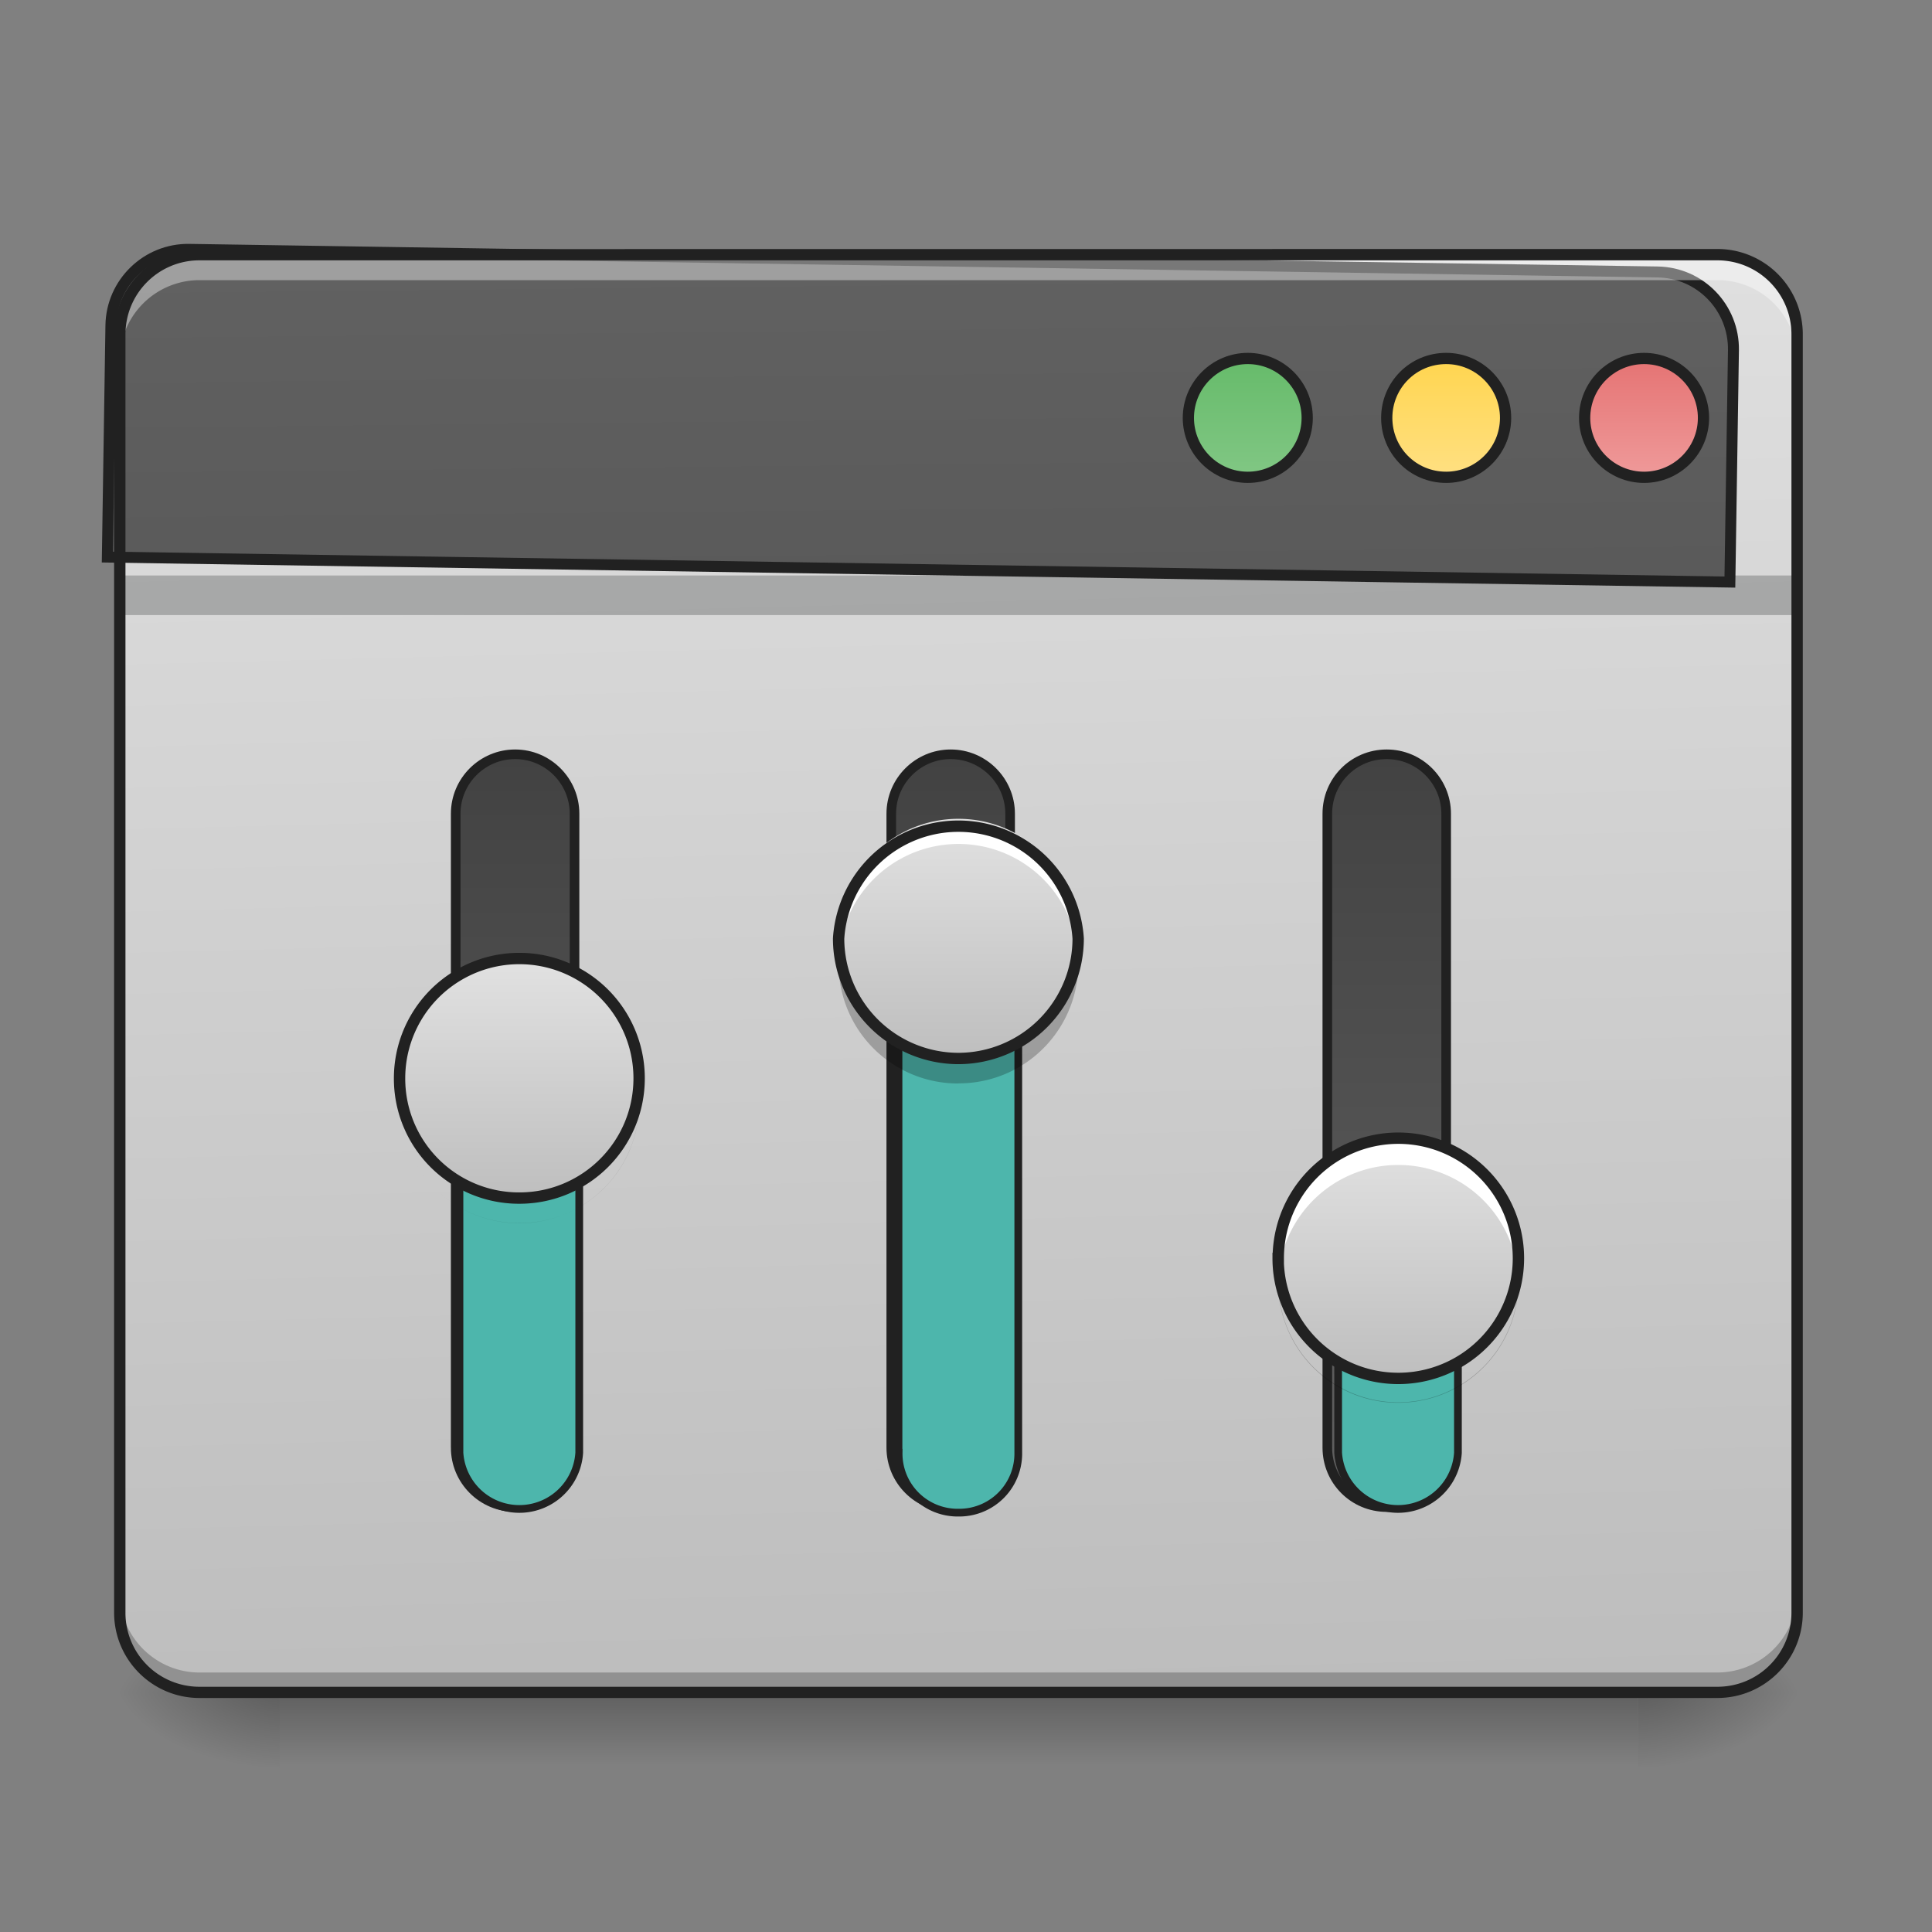 <svg xmlns="http://www.w3.org/2000/svg" width="16pt" height="16pt" viewBox="0 0 16 16"><rect x="0" y="0" width="16" height="16" fill="#808080" stroke="none"/><defs><linearGradient id="a" gradientUnits="userSpaceOnUse" x1="254" y1="233.5" x2="254" y2="254.667" gradientTransform="matrix(.031 0 0 .031 0 6.72)"><stop offset="0" stop-opacity=".275"/><stop offset="1" stop-opacity="0"/></linearGradient><radialGradient id="b" gradientUnits="userSpaceOnUse" cx="450.909" cy="189.579" fx="450.909" fy="189.579" r="21.167" gradientTransform="matrix(0 -.039 -.07 0 26.727 31.798)"><stop offset="0" stop-opacity=".314"/><stop offset=".222" stop-opacity=".275"/><stop offset="1" stop-opacity="0"/></radialGradient><radialGradient id="c" gradientUnits="userSpaceOnUse" cx="450.909" cy="189.579" fx="450.909" fy="189.579" r="21.167" gradientTransform="matrix(0 .039 .07 0 -10.85 -3.764)"><stop offset="0" stop-opacity=".314"/><stop offset=".222" stop-opacity=".275"/><stop offset="1" stop-opacity="0"/></radialGradient><radialGradient id="d" gradientUnits="userSpaceOnUse" cx="450.909" cy="189.579" fx="450.909" fy="189.579" r="21.167" gradientTransform="matrix(0 -.039 .07 0 -10.85 31.798)"><stop offset="0" stop-opacity=".314"/><stop offset=".222" stop-opacity=".275"/><stop offset="1" stop-opacity="0"/></radialGradient><radialGradient id="e" gradientUnits="userSpaceOnUse" cx="450.909" cy="189.579" fx="450.909" fy="189.579" r="21.167" gradientTransform="matrix(0 .039 -.07 0 26.727 -3.764)"><stop offset="0" stop-opacity=".314"/><stop offset=".222" stop-opacity=".275"/><stop offset="1" stop-opacity="0"/></radialGradient><linearGradient id="f" gradientUnits="userSpaceOnUse" x1="306.917" y1="-25.792" x2="305.955" y2="-135.329" gradientTransform="matrix(.038 0 0 .109 -2.927 16.82)"><stop offset="0" stop-color="#bdbdbd"/><stop offset="1" stop-color="#e0e0e0"/></linearGradient><linearGradient id="g" gradientUnits="userSpaceOnUse" x1="306.917" y1="-25.792" x2="305.955" y2="-135.329" gradientTransform="matrix(4.556 0 0 13.146 -353.973 2034.18)"><stop offset="0" stop-color="#424242"/><stop offset="1" stop-color="#616161"/></linearGradient><linearGradient id="h" gradientUnits="userSpaceOnUse" x1="349.25" y1="-158.083" x2="349.25" y2="-115.75" gradientTransform="matrix(.75 0 0 .75 71.438 -2.48)"><stop offset="0" stop-color="#66bb6a"/><stop offset="1" stop-color="#81c784"/></linearGradient><linearGradient id="i" gradientUnits="userSpaceOnUse" x1="349.25" y1="-158.083" x2="349.25" y2="-115.75" gradientTransform="matrix(.75 0 0 .75 124.354 -2.479)"><stop offset="0" stop-color="#ffd54f"/><stop offset="1" stop-color="#ffe082"/></linearGradient><linearGradient id="j" gradientUnits="userSpaceOnUse" x1="349.25" y1="-158.083" x2="349.25" y2="-115.75" gradientTransform="matrix(.75 0 0 .75 177.27 -2.48)"><stop offset="0" stop-color="#e57373"/><stop offset="1" stop-color="#ef9a9a"/></linearGradient><linearGradient id="k" gradientUnits="userSpaceOnUse" x1="63.5" y1="170" x2="338.15" y2="170" gradientTransform="matrix(.732 0 0 1 -232.366 -32.417)"><stop offset="0" stop-color="#616161"/><stop offset="1" stop-color="#424242"/></linearGradient><linearGradient id="l" gradientUnits="userSpaceOnUse" x1="63.5" y1="170" x2="338.15" y2="170" gradientTransform="matrix(.732 0 0 1 -232.366 200.417)"><stop offset="0" stop-color="#616161"/><stop offset="1" stop-color="#424242"/></linearGradient><linearGradient id="m" gradientUnits="userSpaceOnUse" x1="63.5" y1="170" x2="338.15" y2="170" gradientTransform="matrix(.732 0 0 1 -232.366 84)"><stop offset="0" stop-color="#616161"/><stop offset="1" stop-color="#424242"/></linearGradient><linearGradient id="n" gradientUnits="userSpaceOnUse" x1="328.083" y1="154.125" x2="264.583" y2="154.125" gradientTransform="matrix(0 -.031 .031 0 -1.013 18.193)"><stop offset="0" stop-color="#e0e0e0"/><stop offset="1" stop-color="#bdbdbd"/></linearGradient><linearGradient id="o" gradientUnits="userSpaceOnUse" x1="328.083" y1="154.125" x2="264.583" y2="154.125" gradientTransform="matrix(0 -.031 .031 0 2.625 17.035)"><stop offset="0" stop-color="#e0e0e0"/><stop offset="1" stop-color="#bdbdbd"/></linearGradient><linearGradient id="p" gradientUnits="userSpaceOnUse" x1="328.083" y1="154.125" x2="264.583" y2="154.125" gradientTransform="matrix(0 -.031 .031 0 6.267 19.681)"><stop offset="0" stop-color="#e0e0e0"/><stop offset="1" stop-color="#bdbdbd"/></linearGradient></defs><path d="M2.316 14.016h11.246v.664H2.316zm0 0" fill="url(#a)"/><path d="M13.563 14.016h1.32v-.66h-1.32zm0 0" fill="url(#b)"/><path d="M2.316 14.016H.992v.664h1.324zm0 0" fill="url(#c)"/><path d="M2.316 14.016H.992v-.66h1.324zm0 0" fill="url(#d)"/><path d="M13.563 14.016h1.32v.664h-1.32zm0 0" fill="url(#e)"/><path d="M1.652 2.11h12.57a.66.66 0 0 1 .66.66v10.585c0 .368-.292.66-.66.66H1.653a.66.66 0 0 1-.66-.66V2.77c0-.364.297-.66.66-.66zm0 0" fill="url(#f)"/><path d="M.992 4.766h13.89v.328H.993zm0 0" fill="#0a0d0e" fill-opacity=".235"/><path d="M1.652 14.023a.662.662 0 0 1-.66-.66v-.172c0 .364.297.66.66.66h12.57a.66.66 0 0 0 .66-.66v.172a.66.66 0 0 1-.66.66zm0 0" fill-opacity=".235"/><path d="M199.823 255.094c-43.932 0-79.834 35.902-79.834 79.835v239.977h1679.84V334.929c0-43.933-35.43-79.835-79.836-79.835zm0 0" transform="rotate(.882) scale(.008)" fill="url(#g)" stroke-width="11.339" stroke-linecap="round" stroke="#212121"/><path d="M1.652 2.148a.66.66 0 0 0-.66.66v.172a.66.66 0 0 1 .66-.66h12.57c.368 0 .66.293.66.66V2.81a.657.657 0 0 0-.66-.66zm0 0" fill="#fff" fill-opacity=".392"/><path d="M1.652 2.063a.707.707 0 0 0-.707.707v10.585c0 .391.317.707.707.707h12.57c.391 0 .708-.316.708-.707V2.77a.707.707 0 0 0-.707-.708zm0 .093h12.57c.34 0 .614.274.614.614v10.585c0 .34-.274.614-.613.614H1.653a.612.612 0 0 1-.614-.614V2.77c0-.34.274-.614.613-.614zm0 0" fill="#212121"/><path d="M333.343-121.009c8.75 0 15.874 7.124 15.874 15.874 0 8.749-7.125 15.873-15.874 15.873s-15.873-7.124-15.873-15.873c0-8.75 7.124-15.874 15.873-15.874zm0 0" transform="matrix(.031 0 0 .031 0 6.72)" fill="url(#h)" stroke-width="3" stroke-linecap="round" stroke="#212121"/><path d="M386.338-121.009c8.75 0 15.874 7.124 15.874 15.874 0 8.749-7.125 15.873-15.874 15.873-8.874 0-15.873-7.124-15.873-15.873 0-8.75 6.999-15.874 15.873-15.874zm0 0" transform="matrix(.031 0 0 .031 0 6.72)" fill="url(#i)" stroke-width="3" stroke-linecap="round" stroke="#212121"/><path d="M439.208-121.009c8.75 0 15.874 7.124 15.874 15.874 0 8.749-7.125 15.873-15.874 15.873-8.75 0-15.873-7.124-15.873-15.873 0-8.75 7.124-15.874 15.873-15.874zm0 0" transform="matrix(.031 0 0 .031 0 6.72)" fill="url(#j)" stroke-width="3" stroke-linecap="round" stroke="#212121"/><path d="M-169.963 121.738H-.604c8.749 0 15.873 7.125 15.873 15.874S8.145 153.485-.604 153.485h-169.36c-8.748 0-15.873-7.124-15.873-15.873 0-8.75 7.125-15.874 15.874-15.874zm0 0" transform="matrix(0 -.031 .031 0 0 6.72)" fill="url(#k)" stroke-width="2.567" stroke-linecap="round" stroke="#212121"/><path d="M3.805 12.031v-2.48a.497.497 0 0 1 .992 0v2.48a.497.497 0 0 1-.992 0zm0 0" fill="#4db6ac" stroke-width=".064" stroke-linecap="round" stroke="#212121"/><path d="M-169.963 354.591H-.604c8.749 0 15.873 7 15.873 15.874 0 8.749-7.124 15.873-15.873 15.873h-169.36c-8.748 0-15.873-7.124-15.873-15.873 0-8.875 7.125-15.874 15.874-15.874zm0 0" transform="matrix(0 -.031 .031 0 0 6.72)" fill="url(#l)" stroke-width="2.567" stroke-linecap="round" stroke="#212121"/><path d="M-169.963 238.102H-.604c8.749 0 15.873 7.125 15.873 15.874S8.145 269.849-.604 269.849h-169.36c-8.748 0-15.873-7.124-15.873-15.873 0-8.75 7.125-15.874 15.874-15.874zm0 0" transform="matrix(0 -.031 .031 0 0 6.72)" fill="url(#m)" stroke-width="2.567" stroke-linecap="round" stroke="#212121"/><path d="M3.309 8.93a.991.991 0 1 1 1.984 0c0 .55-.445.992-.992.992a.989.989 0 0 1-.992-.992zm0 0" fill="url(#n)"/><path d="M4.3 7.98a.989.989 0 0 0-.987 1.075.992.992 0 1 1 1.977 0c0-.028.003-.055.003-.082a.989.989 0 0 0-.992-.993zm0 0" fill="#fff"/><path d="M4.3 10.129a.989.989 0 0 1-.991-.992c0-.028 0-.055.003-.082a.992.992 0 1 0 1.977 0c0 .027.004.054.004.082 0 .55-.441.992-.992.992zm0 0" fill-opacity=".235"/><path d="M3.309 8.93a.991.991 0 1 1 1.984 0c0 .55-.445.992-.992.992a.989.989 0 0 1-.992-.992zm0 0" fill="none" stroke-width=".094" stroke-linecap="round" stroke="#212121"/><path d="M7.441 12.031V7.898c0-.273.215-.496.48-.496h.032c.266 0 .48.223.48.496v4.133a.489.489 0 0 1-.48.496h-.031a.489.489 0 0 1-.48-.496zm0 0" fill="#4db6ac" stroke-width=".064" stroke-linecap="round" stroke="#212121"/><path d="M6.945 7.773c0-.546.446-.992.992-.992.547 0 .993.446.993.992a.994.994 0 0 1-.992.993.994.994 0 0 1-.993-.993zm0 0" fill="url(#o)"/><path d="M7.938 6.824a.989.989 0 0 0-.989 1.074.992.992 0 0 1 1.977 0c.004-.027.004-.054.004-.082a.989.989 0 0 0-.992-.992zm0 0" fill="#fff"/><path d="M7.938 8.973a.989.989 0 0 1-.993-.993c0-.027 0-.054.004-.082a.992.992 0 0 0 1.977 0 .989.989 0 0 1-.988 1.074zm0 0" fill-opacity=".235"/><path d="M6.945 7.773a.994.994 0 0 1 1.984 0 .994.994 0 0 1-.991.993.994.994 0 0 1-.993-.993zm0 0" fill="none" stroke-width=".094" stroke-linecap="round" stroke="#212121"/><path d="M11.082 12.031v-1.32c0-.277.219-.496.496-.496.274 0 .496.219.496.496v1.32a.497.497 0 0 1-.992 0zm0 0" fill="#4db6ac" stroke-width=".064" stroke-linecap="round" stroke="#212121"/><path d="M10.586 10.422a.994.994 0 1 1 1.989-.003.994.994 0 0 1-1.99.003zm0 0" fill="url(#p)"/><path d="M11.578 9.469a.991.991 0 0 0-.992.992c0 .027.004.055.004.082a.995.995 0 0 1 1.98 0c0-.027.004-.055.004-.082a.992.992 0 0 0-.996-.992zm0 0" fill="#fff"/><path d="M11.578 11.617a.991.991 0 0 1-.992-.992c0-.027.004-.055.004-.082a.993.993 0 1 0 1.98 0c0 .027.004.055.004.082 0 .55-.445.992-.996.992zm0 0" fill-opacity=".235"/><path d="M10.586 10.422a.994.994 0 1 1 1.989-.003.994.994 0 0 1-1.99.003zm0 0" fill="none" stroke-width=".094" stroke-linecap="round" stroke="#212121"/></svg>